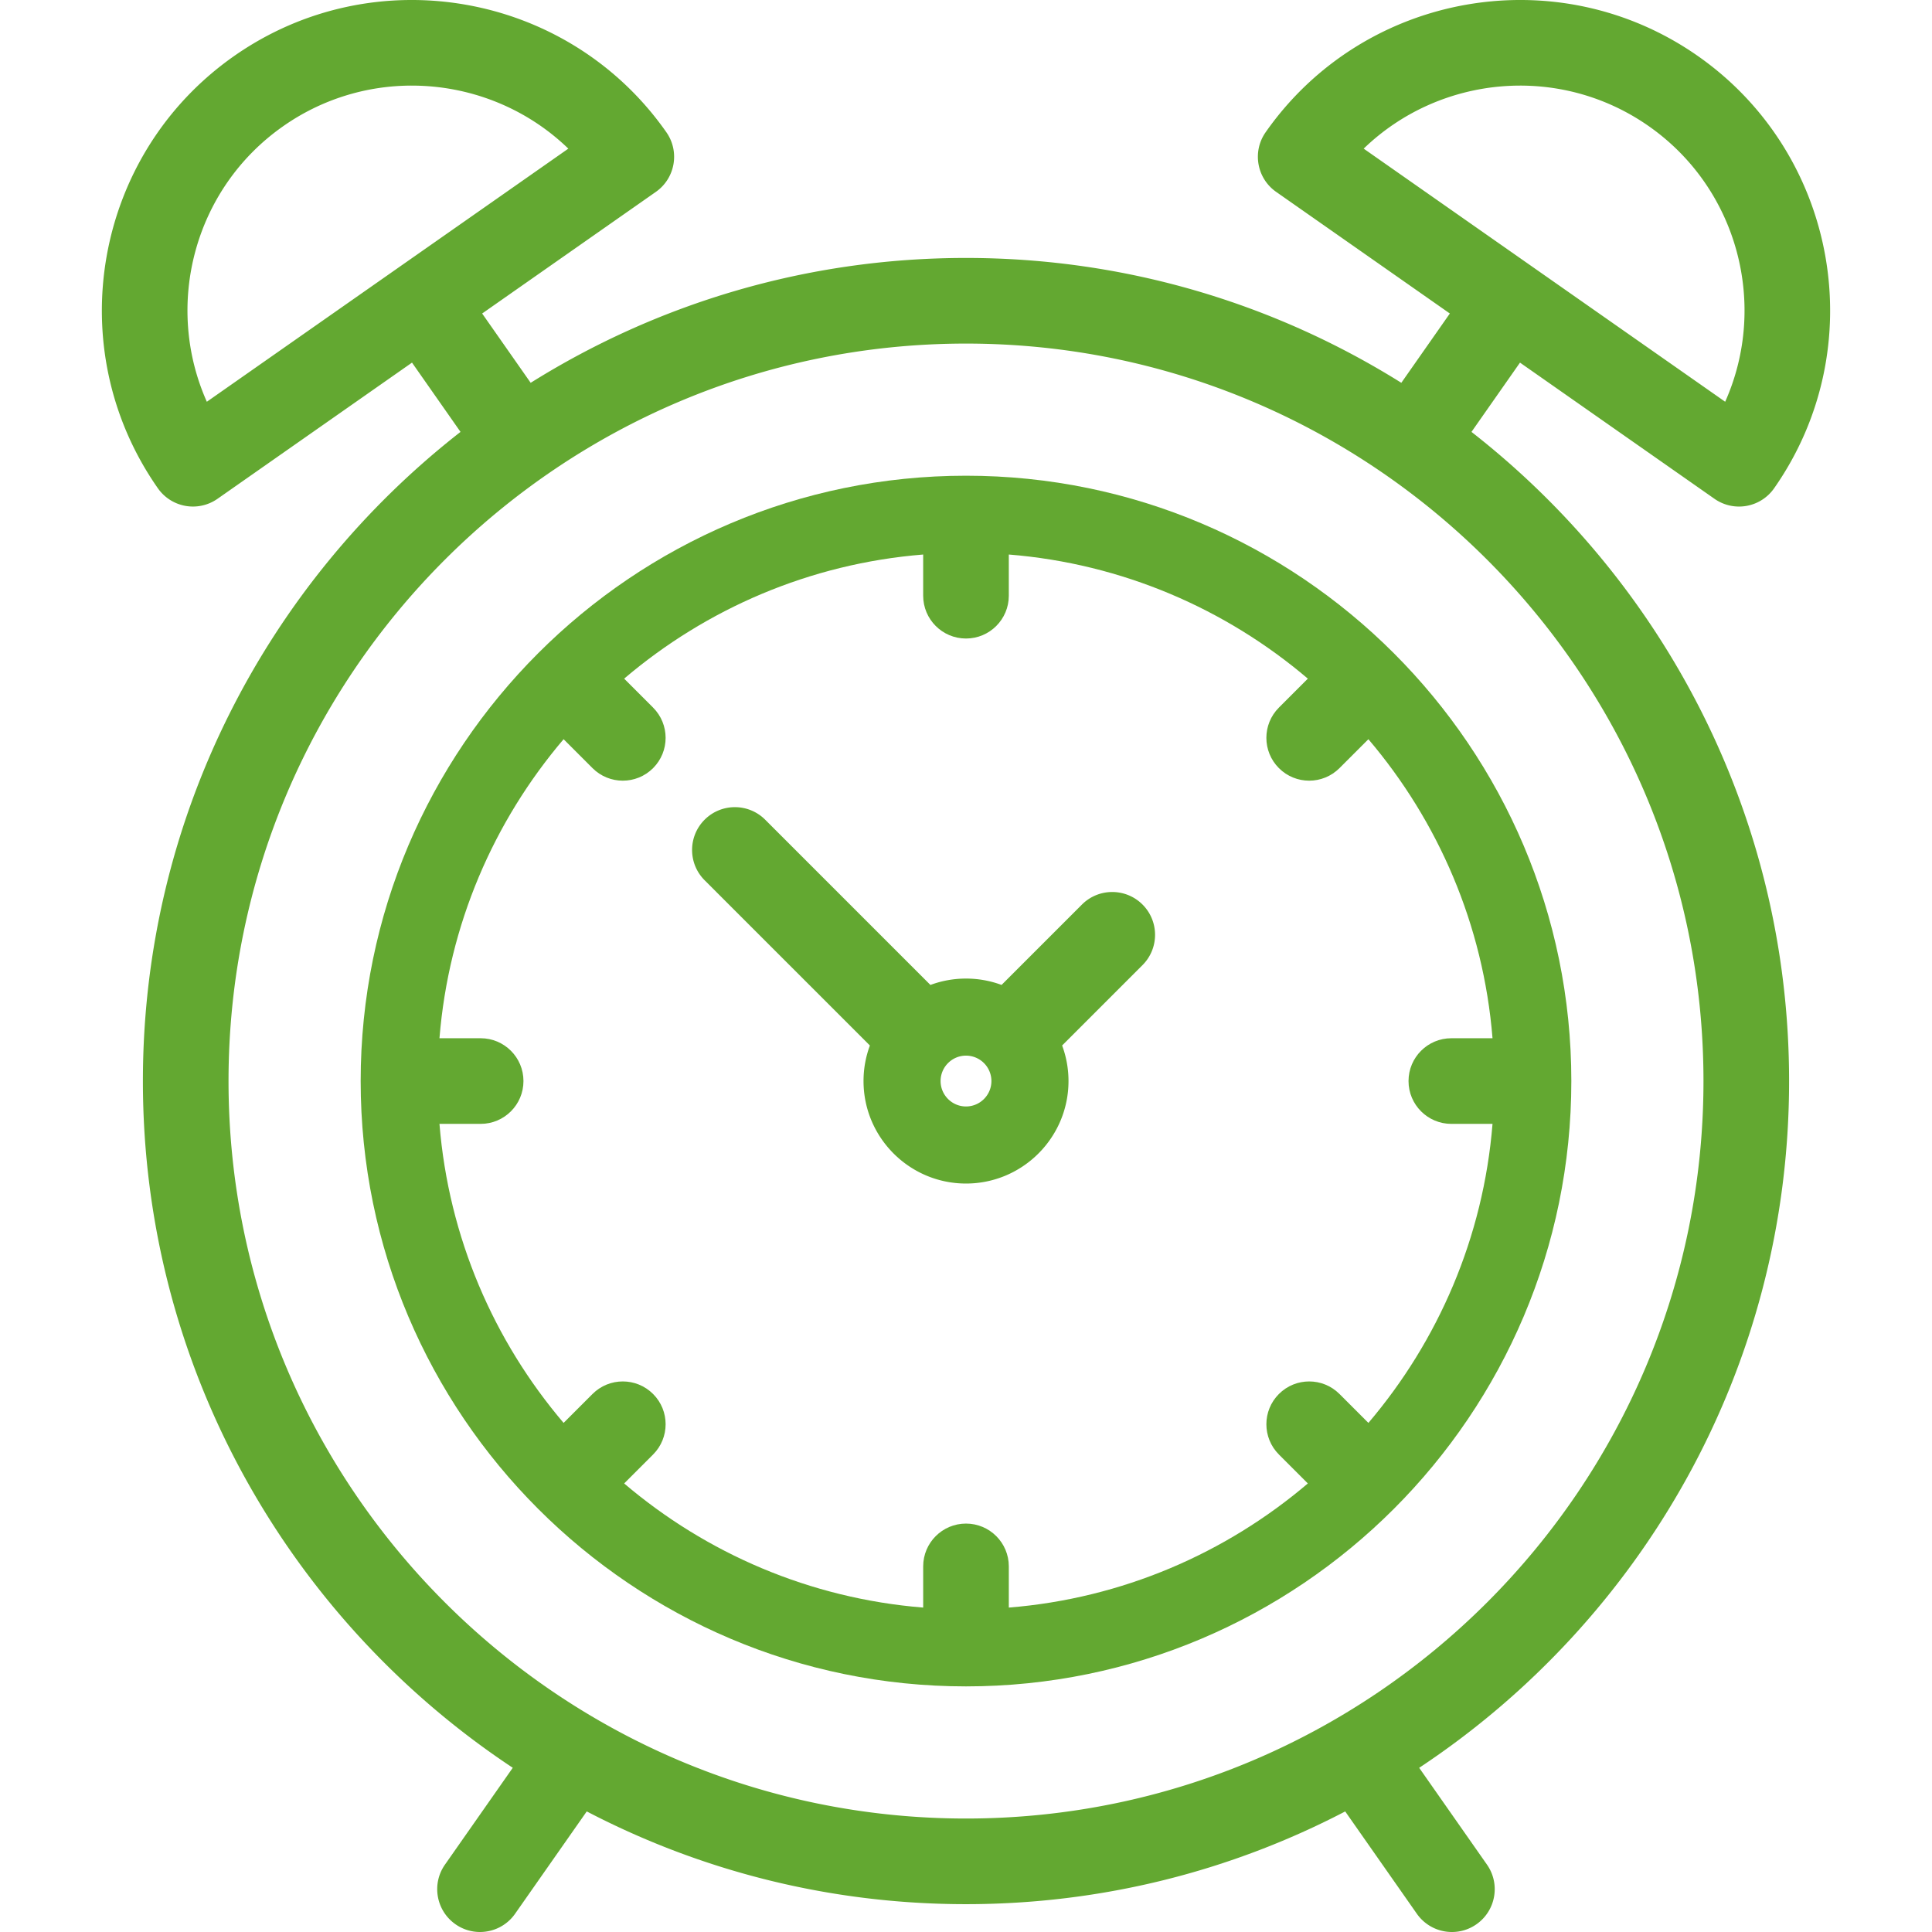<svg xmlns="http://www.w3.org/2000/svg" viewBox="0 0 512.002 512.002" width="512" height="512"><path d="M302.78 239.712c-4.434-4.429-11.619-4.429-16.05.001l-21.306 21.306a27.044 27.044 0 0 0-9.422-1.687c-3.314 0-6.49.599-9.429 1.691l-43.793-43.795c-4.431-4.429-11.616-4.429-16.046 0-4.431 4.431-4.432 11.616 0 16.048l43.797 43.798a27.02 27.02 0 0 0-1.686 9.418c0 14.975 12.183 27.159 27.159 27.159 14.976 0 27.159-12.183 27.159-27.159 0-3.312-.598-6.487-1.688-9.426l21.306-21.306c4.43-4.431 4.43-11.616-.001-16.048zm-46.778 53.513c-3.714 0-6.735-3.022-6.735-6.735s3.022-6.735 6.735-6.735a6.743 6.743 0 0 1 6.735 6.735c-.001 3.714-3.022 6.735-6.735 6.735z" fill="#63a831"/><path d="M389.959 114.459l12.856-18.36 51.541 36.09a11.338 11.338 0 0 0 8.478 1.881 11.34 11.34 0 0 0 7.324-4.666c26.013-37.151 16.952-88.54-20.198-114.555-37.151-26.017-88.542-16.953-114.553 20.198-3.595 5.133-2.346 12.208 2.786 15.802l46.034 32.234-12.859 18.365C337.88 80.494 298.334 68.36 256.002 68.36c-42.332 0-81.877 12.134-115.366 33.088l-12.86-18.365 46.034-32.234c5.133-3.595 6.381-10.669 2.787-15.802C150.584-2.105 99.195-11.166 62.043 14.848 24.892 40.861 15.83 92.25 41.843 129.402a11.342 11.342 0 0 0 15.802 2.785l51.541-36.09 12.856 18.36C70.85 154.412 37.87 216.669 37.87 286.491c0 75.929 39.004 142.91 98.02 181.99l-17.97 25.664c-3.595 5.132-2.346 12.208 2.786 15.802a11.287 11.287 0 0 0 6.498 2.054c3.576 0 7.097-1.687 9.304-4.84l18.986-27.115c30.097 15.691 64.281 24.579 100.506 24.579 36.221 0 70.402-8.886 100.496-24.573l18.982 27.11a11.336 11.336 0 0 0 9.304 4.841c2.247 0 4.518-.666 6.498-2.054 5.133-3.595 6.38-10.669 2.786-15.802l-17.965-25.657c59.021-39.079 98.029-106.063 98.029-181.996.003-69.825-32.976-132.082-84.171-172.035zm-28.567-75.068c20.088-19.425 51.829-22.564 75.553-5.955 23.724 16.613 31.629 47.514 20.246 73.033l-95.799-67.078zM54.814 106.47C43.43 80.951 51.335 50.049 75.06 33.437a59.227 59.227 0 0 1 34.077-10.751c15.177 0 30.173 5.775 41.475 16.706L54.814 106.47zm201.188 375.46c-107.766 0-195.439-87.673-195.439-195.439S148.236 91.053 256.002 91.053s195.439 87.673 195.439 195.438S363.767 481.93 256.002 481.93z" fill="#63a831"/><path d="M256.002 126.07c-88.456 0-160.421 71.965-160.421 160.421s71.965 160.421 160.421 160.421 160.42-71.965 160.42-160.421-71.964-160.421-160.42-160.421zm106.64 251.014l-7.667-7.666c-4.431-4.43-11.616-4.43-16.046 0-4.431 4.431-4.431 11.616 0 16.046l7.666 7.667c-21.731 18.489-49.159 30.47-79.246 32.895v-10.912c0-6.266-5.08-11.347-11.347-11.347-6.267 0-11.347 5.081-11.347 11.347v10.912c-30.088-2.425-57.515-14.406-79.247-32.895l7.667-7.667c4.431-4.431 4.431-11.616 0-16.046s-11.616-4.43-16.048 0l-7.667 7.667c-18.489-21.731-30.47-49.159-32.895-79.247h10.912c6.267 0 11.347-5.08 11.347-11.347 0-6.267-5.08-11.347-11.347-11.347h-10.912c2.425-30.088 14.406-57.515 32.895-79.247l7.667 7.667c2.216 2.215 5.12 3.323 8.023 3.323s5.808-1.109 8.023-3.323c4.431-4.431 4.431-11.616 0-16.048l-7.667-7.667c21.731-18.489 49.159-30.47 79.247-32.895v10.913c0 6.266 5.08 11.347 11.347 11.347 6.267 0 11.347-5.081 11.347-11.347v-10.913c30.088 2.425 57.515 14.406 79.246 32.895l-7.666 7.667c-4.431 4.431-4.431 11.616 0 16.048 2.216 2.215 5.12 3.323 8.023 3.323s5.808-1.109 8.023-3.323l7.667-7.666c18.489 21.731 30.469 49.158 32.894 79.246h-10.912c-6.267 0-11.347 5.08-11.347 11.347s5.082 11.347 11.348 11.347h10.912c-2.423 30.088-14.404 57.515-32.893 79.246z" fill="#63a831"/></svg>